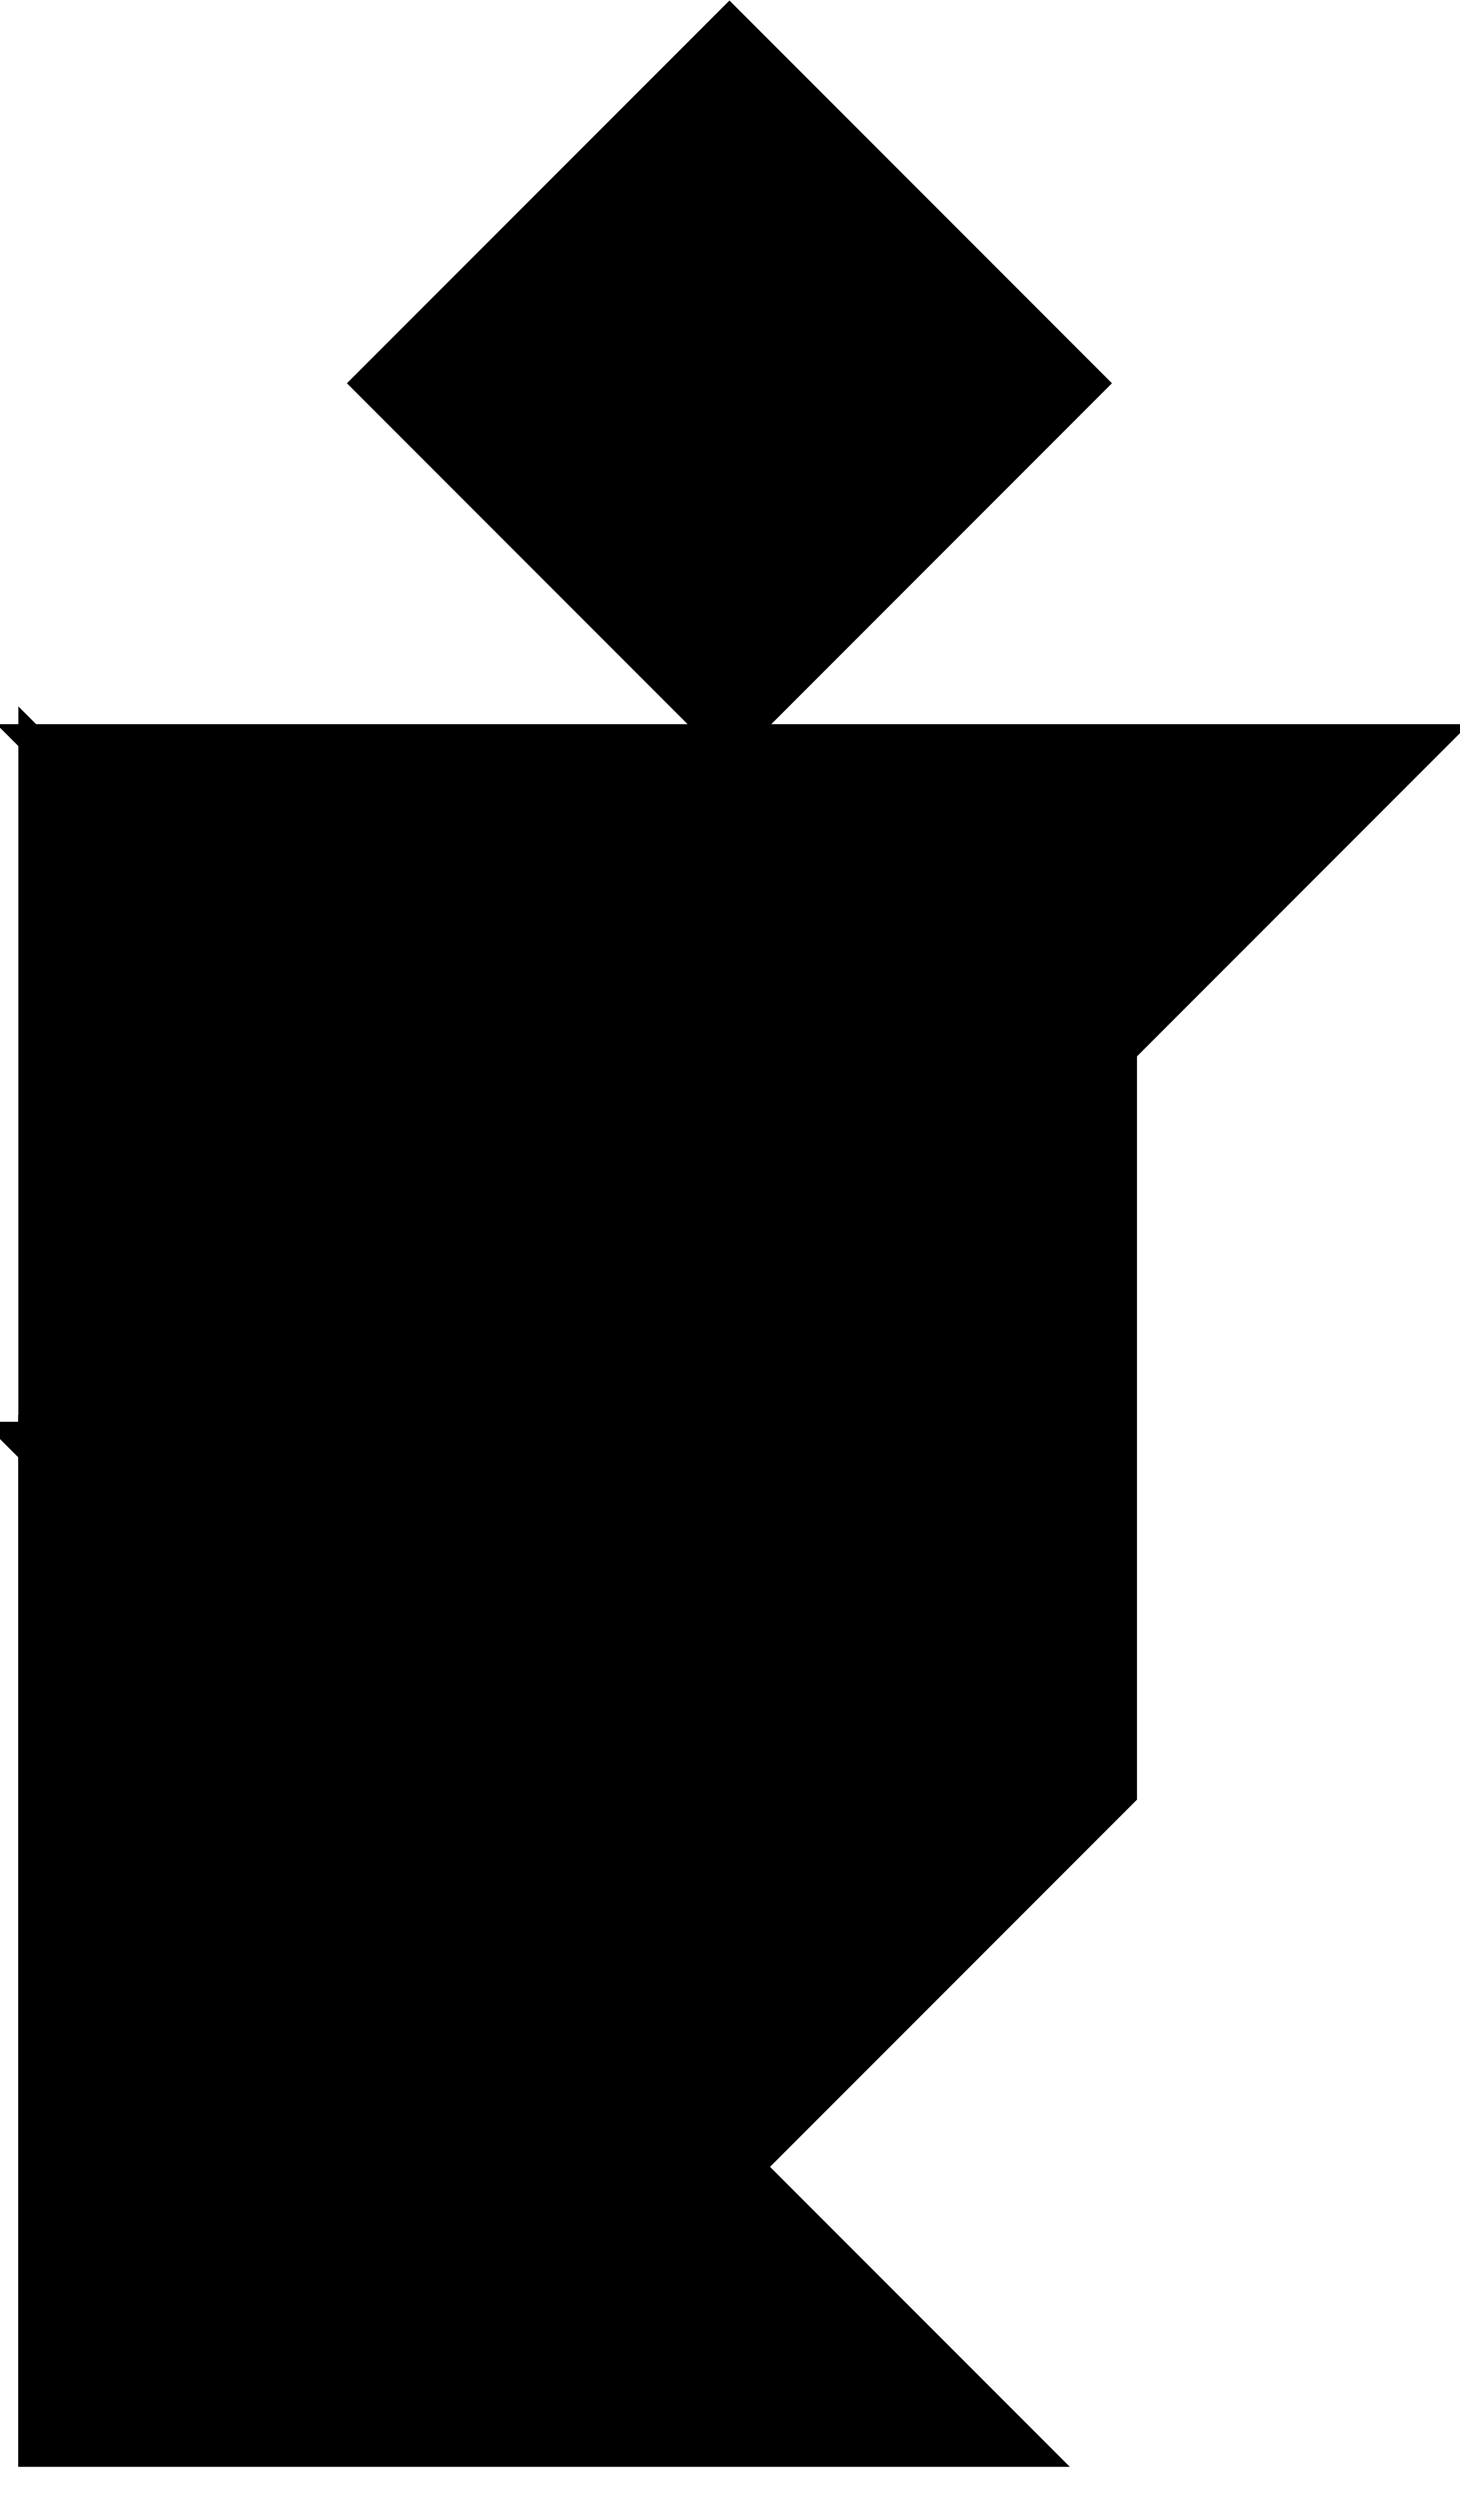 <?xml version="1.0" encoding="utf-8"?>
<svg viewBox="0 0 97 166" xmlns="http://www.w3.org/2000/svg">
  <polygon fill="black" id="1" points="24.463 25.447 48.463 1.447 72.463 25.447 48.463 49.447" stroke="black" stroke-width="2" transform="matrix(-0, 1, -1, -0, 73.91, -23.016)"/>
  <polygon fill="black" id="2" points="49.539 144.072 49.539 94.073 74.539 69.073 74.539 119.073" stroke="black" stroke-width="2"/>
  <polygon fill="black" id="3" points="46.892 100.8 -19.108 100.8 13.892 67.8" stroke="black" stroke-width="2" transform="matrix(-0.707, -0.707, 0.707, -0.707, -35.894, 153.732)"/>
  <polygon fill="black" id="4" points="37.267 131.397 13.267 107.397 37.267 83.397" stroke="black" stroke-width="2" transform="matrix(0, -1, 1, 0, -82.13, 132.664)"/>
  <polygon fill="black" id="5" points="67.247 136.87 32.247 136.87 67.247 101.87" stroke="black" stroke-width="2" transform="matrix(-0.707, 0.707, -0.707, -0.707, 169.331, 168.601)"/>
  <polygon fill="black" id="6" points="48.68 95.582 95.18 49.082 2.18 49.082" stroke="black" stroke-width="2"/>
  <polygon fill="black" id="7" points="-4.696 193.158 42.304 146.158 -4.696 99.158" stroke="black" stroke-width="2" transform="matrix(-0.707, 0.707, -0.707, -0.707, 135.45, 236.211)"/>
</svg>
